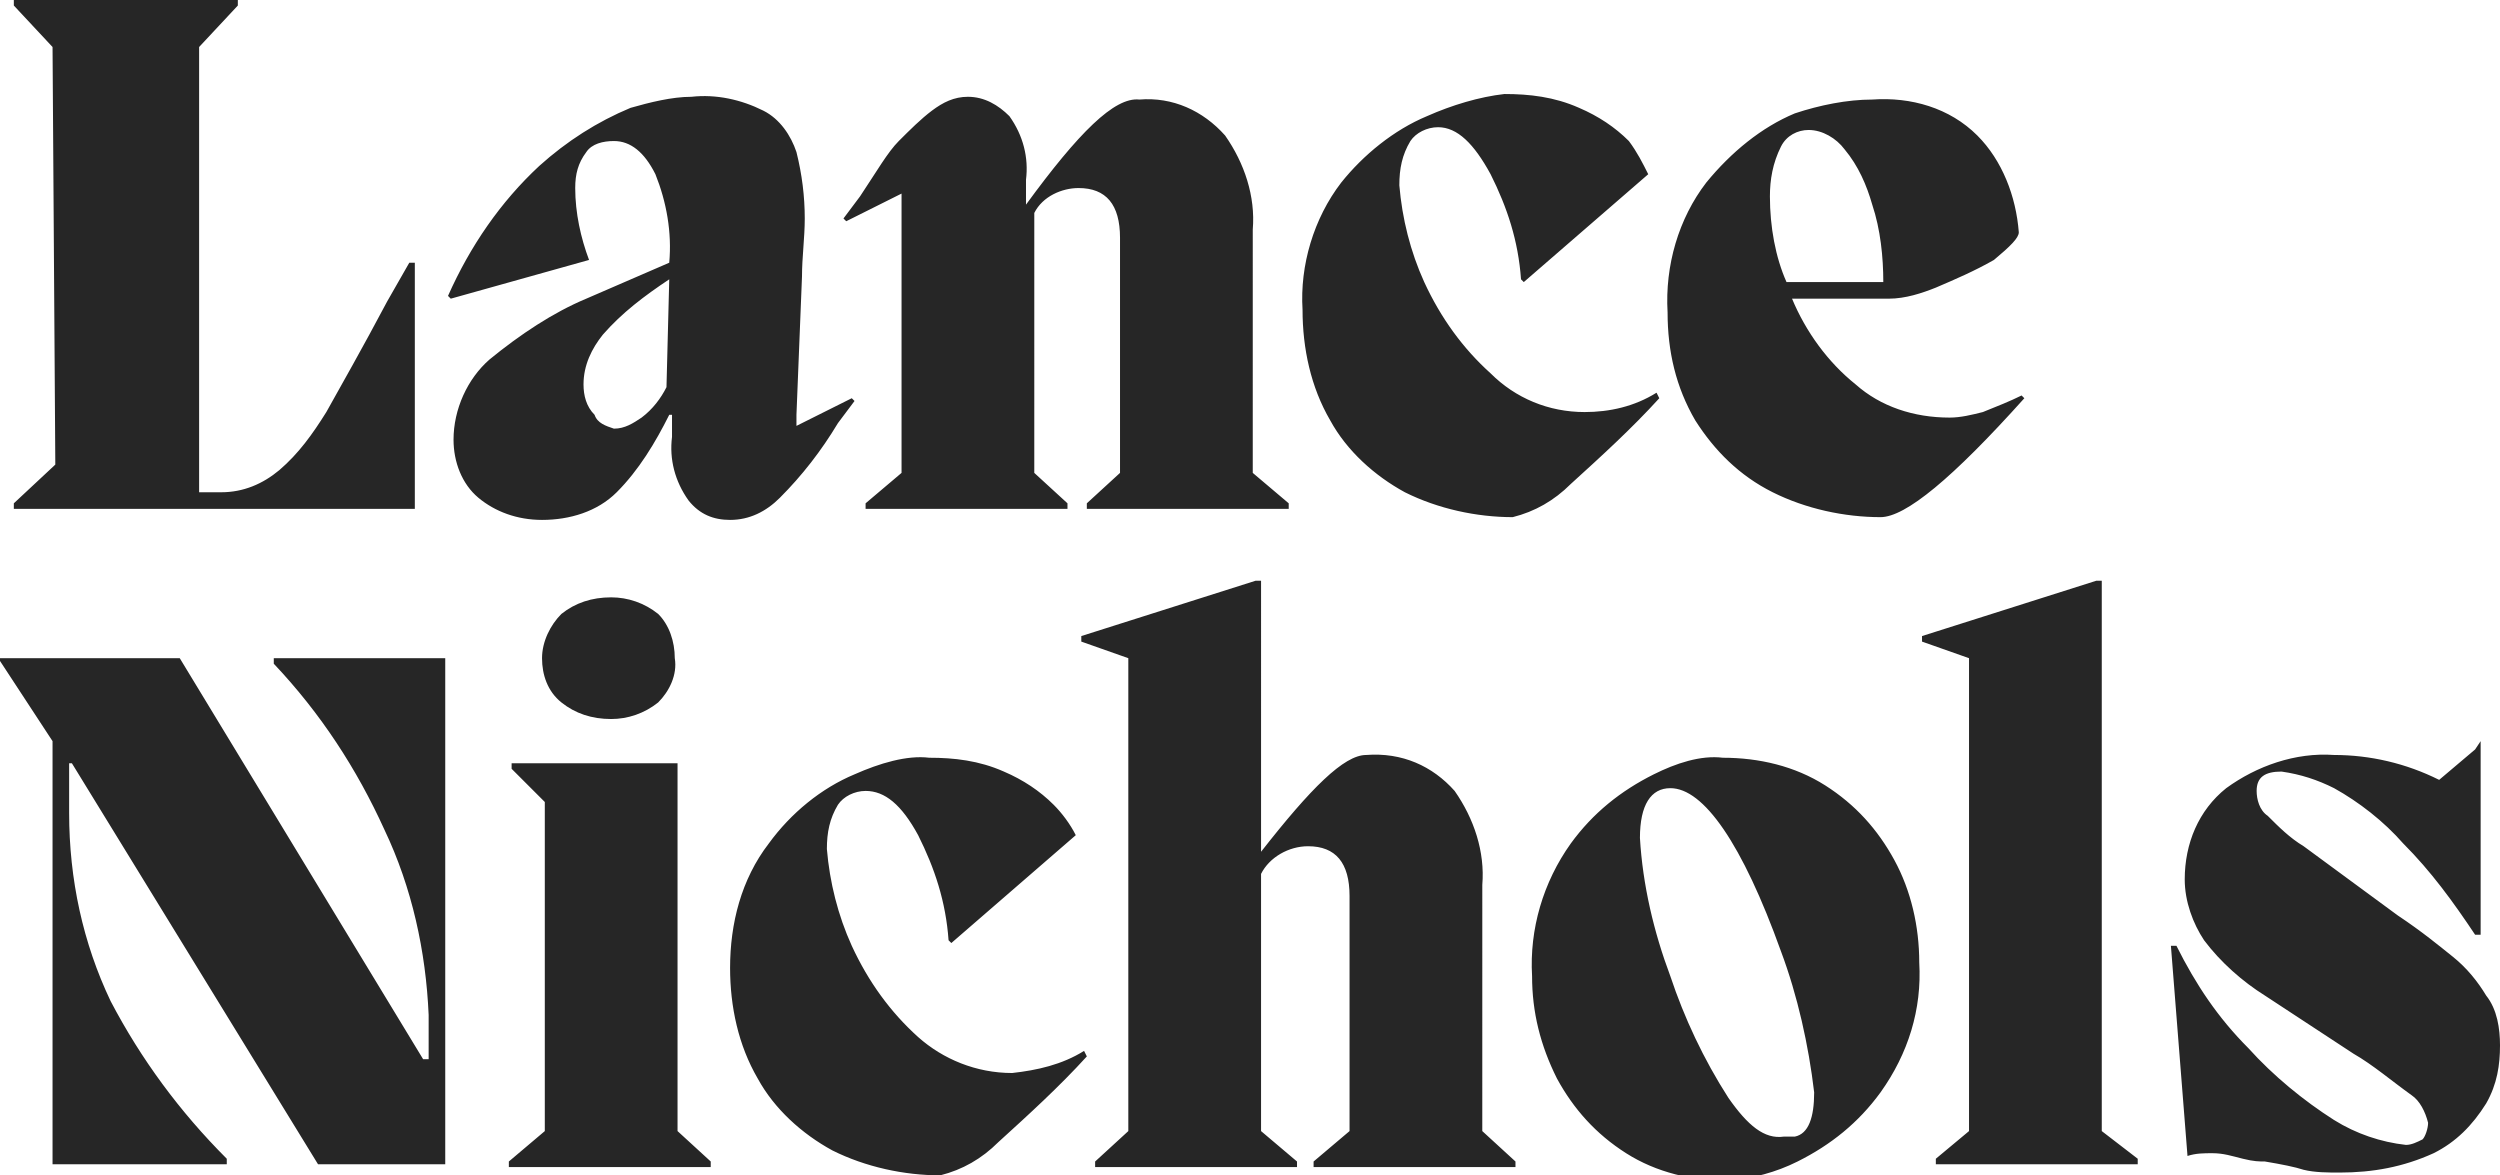 <?xml version="1.0" encoding="utf-8"?>
<!-- Generator: Adobe Illustrator 26.2.1, SVG Export Plug-In . SVG Version: 6.00 Build 0)  -->
<svg version="1.1" id="Layer_1" xmlns="http://www.w3.org/2000/svg" xmlns:xlink="http://www.w3.org/1999/xlink" x="0px" y="0px"
	 viewBox="0 0 90.4 42.5" style="enable-background:new 0 0 90.4 42.5;" xml:space="preserve">
<style type="text/css">
	.st0{fill:#262626;}
</style>
<path class="st0" d="M18.5,27.6v0.2l1.2,1.2v11.9L18.4,42v0.2h7.3V42l-1.2-1.1l0-11.9v-1.4H18.5z M62.5,39.7
	c-0.9-1.4-1.6-2.9-2.1-4.4c-0.6-1.6-1-3.3-1.1-5c0-1.2,0.4-1.8,1.1-1.8c1.2,0,2.6,2,4,5.9c0.6,1.6,1,3.4,1.2,5.1
	c0,0.9-0.2,1.5-0.7,1.6c-0.1,0-0.3,0-0.4,0C63.8,41.2,63.2,40.7,62.5,39.7 M59.8,28c-1.2,0.6-2.2,1.4-3,2.5c-1,1.4-1.5,3.1-1.4,4.8
	c0,1.3,0.3,2.5,0.9,3.7c0.6,1.1,1.4,2,2.5,2.7c1.1,0.7,2.4,1,3.7,1c0.9-0.1,1.7-0.3,2.5-0.7c1.2-0.6,2.2-1.4,3-2.5
	c1-1.4,1.5-3,1.4-4.7c0-1.3-0.3-2.6-0.9-3.7c-0.6-1.1-1.4-2-2.5-2.7c-1.1-0.7-2.4-1-3.7-1C61.5,27.3,60.6,27.6,59.8,28 M30.9,28
	c-1.2,0.5-2.3,1.4-3.1,2.5c-1,1.3-1.4,2.9-1.4,4.5c0,1.4,0.3,2.8,1,4c0.6,1.1,1.6,2,2.7,2.6c1.2,0.6,2.6,0.9,3.9,0.9
	c0.8-0.2,1.5-0.6,2.1-1.2c1.1-1,2.2-2,3.2-3.1L39.2,38c-0.8,0.5-1.7,0.7-2.6,0.8c-1.3,0-2.5-0.5-3.4-1.3c-1-0.9-1.8-2-2.4-3.3
	c-0.5-1.1-0.8-2.3-0.9-3.5c0-0.6,0.1-1.1,0.4-1.6c0.2-0.3,0.6-0.5,1-0.5c0.7,0,1.3,0.5,1.9,1.6c0.6,1.2,1,2.4,1.1,3.8l0.1,0.1
	l4.5-3.9c-0.2-0.4-0.5-0.8-0.8-1.1c-0.5-0.5-1.1-0.9-1.8-1.2c-0.9-0.4-1.8-0.5-2.7-0.5C32.8,27.3,31.8,27.6,30.9,28 M89.5,27.1
	l-1.3,1.1c-1.2-0.6-2.5-0.9-3.8-0.9c-1.4-0.1-2.8,0.4-3.9,1.2c-1,0.8-1.5,2-1.5,3.3c0,0.8,0.3,1.6,0.7,2.2c0.6,0.8,1.4,1.5,2.2,2
	l3.2,2.1c0.7,0.4,1.4,1,2.1,1.5c0.3,0.2,0.5,0.6,0.6,1c0,0.2-0.1,0.5-0.2,0.6c-0.2,0.1-0.4,0.2-0.6,0.2c-0.9-0.1-1.8-0.4-2.6-0.9
	c-1.1-0.7-2.2-1.6-3.1-2.6c-1.1-1.1-1.9-2.3-2.6-3.7h-0.2l0.6,7.6c0.3-0.1,0.6-0.1,0.9-0.1c0.4,0,0.7,0.1,1.1,0.2
	c0.4,0.1,0.6,0.1,0.8,0.1c0.6,0.1,1.1,0.2,1.4,0.3c0.4,0.1,0.9,0.1,1.3,0.1c1.2,0,2.3-0.2,3.4-0.7c0.8-0.4,1.4-1,1.9-1.8
	c0.4-0.7,0.5-1.4,0.5-2.1c0-0.6-0.1-1.3-0.5-1.8c-0.3-0.5-0.7-1-1.2-1.4c-0.5-0.4-1.1-0.9-2-1.5l-3.4-2.5c-0.5-0.3-0.9-0.7-1.3-1.1
	c-0.3-0.2-0.4-0.6-0.4-0.9c0-0.5,0.3-0.7,0.9-0.7c0.7,0.1,1.3,0.3,1.9,0.6c0.9,0.5,1.8,1.2,2.5,2c1,1,1.8,2.1,2.6,3.3h0.2v-7
	L89.5,27.1z M9.9,23.8v0.2c1.7,1.8,3,3.8,4,6c1,2.1,1.5,4.4,1.6,6.7v1.6h-0.2L6.5,23.8H0v0.1l1.9,2.9v15.3h6.3v-0.2
	c-1.7-1.7-3.1-3.6-4.2-5.7c-1-2.1-1.5-4.4-1.5-6.8v-1.8h0.1l8.9,14.5h4.6V23.8H9.9z M20.3,22.2c-0.4,0.4-0.7,1-0.7,1.6
	c0,0.6,0.2,1.2,0.7,1.6c0.5,0.4,1.1,0.6,1.8,0.6c0.6,0,1.2-0.2,1.7-0.6c0.4-0.4,0.7-1,0.6-1.6c0-0.6-0.2-1.2-0.6-1.6
	c-0.5-0.4-1.1-0.6-1.7-0.6C21.4,21.6,20.8,21.8,20.3,22.2 M45.4,21l-6.3,2v0.2l1.7,0.6v17.1l-1.2,1.1v0.2h7.3v-0.2l-1.3-1.1v-9.3
	c0.3-0.6,1-1,1.7-1c1,0,1.5,0.6,1.5,1.8v8.5l-1.3,1.1v0.2h7.3v-0.2l-1.2-1.1V32c0.1-1.2-0.3-2.4-1-3.4c-0.8-0.9-1.9-1.4-3.2-1.3
	c-0.8,0-2,1.2-3.8,3.5V21H45.4z M75.8,21l-6.3,2v0.2l1.7,0.6v17.1L70,41.9v0.2h7.3v-0.2L76,40.9V21H75.8z M37.1,7.4L37.1,7.4
	c0-0.2,0-0.5,0-0.9c0.1-0.8-0.1-1.6-0.6-2.3c-0.4-0.4-0.9-0.7-1.5-0.7c-0.5,0-0.9,0.2-1.3,0.5c-0.4,0.3-0.8,0.7-1.2,1.1
	c-0.4,0.4-0.8,1.1-1.4,2l-0.6,0.8L30.6,8l2-1v10.1l-1.3,1.1v0.2h7.3v-0.2l-1.2-1.1V7.7c0.3-0.6,1-0.9,1.6-0.9c1,0,1.5,0.6,1.5,1.8
	v8.5l-1.2,1.1v0.2h7.3v-0.2l-1.3-1.1V8.3c0.1-1.2-0.3-2.4-1-3.4c-0.8-0.9-1.9-1.4-3.1-1.3C40.3,3.5,39,4.8,37.1,7.4 M21.5,15
	c-0.3-0.3-0.4-0.7-0.4-1.1c0-0.7,0.3-1.3,0.7-1.8c0.7-0.8,1.5-1.4,2.4-2l-0.1,3.9c-0.2,0.4-0.5,0.8-0.9,1.1c-0.3,0.2-0.6,0.4-1,0.4
	C21.9,15.4,21.6,15.3,21.5,15 M22.8,3.9c-1.2,0.5-2.3,1.2-3.3,2.1c-1.4,1.3-2.5,2.9-3.3,4.7l0.1,0.1l5-1.4c-0.3-0.8-0.5-1.7-0.5-2.6
	c0-0.5,0.1-0.9,0.4-1.3c0.2-0.3,0.6-0.4,1-0.4c0.6,0,1.1,0.4,1.5,1.2c0.4,1,0.6,2.1,0.5,3.2l-3,1.3c-1.2,0.5-2.4,1.3-3.5,2.2
	c-0.8,0.7-1.3,1.8-1.3,2.9c0,0.8,0.3,1.6,0.9,2.1c0.6,0.5,1.4,0.8,2.3,0.8c1,0,2-0.3,2.7-1c0.8-0.8,1.4-1.8,1.9-2.8h0.1
	c0,0.3,0,0.5,0,0.8c-0.1,0.8,0.1,1.6,0.6,2.3c0.4,0.5,0.9,0.7,1.5,0.7c0.7,0,1.3-0.3,1.8-0.8c0.8-0.8,1.5-1.7,2.1-2.7l0.6-0.8
	l-0.1-0.1l-2,1v-0.4L29,10c0-0.7,0.1-1.4,0.1-2.1c0-0.8-0.1-1.6-0.3-2.4c-0.2-0.6-0.6-1.2-1.2-1.5c-0.8-0.4-1.7-0.6-2.6-0.5
	C24.3,3.5,23.5,3.7,22.8,3.9 M51.6,4.2c-1.2,0.5-2.3,1.4-3.1,2.4c-1,1.3-1.5,3-1.4,4.6c0,1.4,0.3,2.8,1,4c0.6,1.1,1.6,2,2.7,2.6
	c1.2,0.6,2.6,0.9,3.9,0.9c0.8-0.2,1.5-0.6,2.1-1.2c1.1-1,2.2-2,3.2-3.1l-0.1-0.2c-0.8,0.5-1.7,0.7-2.6,0.7c-1.3,0-2.5-0.5-3.4-1.4
	c-1-0.9-1.8-2-2.4-3.3c-0.5-1.1-0.8-2.3-0.9-3.5c0-0.6,0.1-1.1,0.4-1.6c0.2-0.3,0.6-0.5,1-0.5c0.7,0,1.3,0.6,1.9,1.7
	c0.6,1.2,1,2.4,1.1,3.8l0.1,0.1l4.5-3.9c-0.2-0.4-0.4-0.8-0.7-1.2c-0.5-0.5-1.1-0.9-1.8-1.2c-0.9-0.4-1.8-0.5-2.7-0.5
	C53.5,3.5,52.5,3.8,51.6,4.2 M64,7.1c0-0.6,0.1-1.2,0.4-1.8c0.2-0.4,0.6-0.6,1-0.6c0.5,0,1,0.3,1.3,0.7c0.5,0.6,0.8,1.3,1,2
	c0.3,0.9,0.4,1.9,0.4,2.8h-3.5C64.2,9.3,64,8.2,64,7.1 M64.9,4.1c-1.2,0.5-2.3,1.4-3.2,2.5c-1,1.3-1.5,3-1.4,4.7
	c0,1.4,0.3,2.7,1,3.9c0.7,1.1,1.6,2,2.8,2.6c1.2,0.6,2.6,0.9,3.9,0.9c0.9,0,2.6-1.4,5.2-4.3l-0.1-0.1c-0.4,0.2-0.9,0.4-1.4,0.6
	c-0.4,0.1-0.8,0.2-1.2,0.2c-1.3,0-2.5-0.4-3.4-1.2c-1-0.8-1.8-1.9-2.3-3.1h3.5c0.6,0,1.2-0.2,1.7-0.4c0.7-0.3,1.4-0.6,2.1-1
	C72.7,8.9,73,8.6,73,8.4c-0.1-1.3-0.6-2.6-1.5-3.5c-1-1-2.4-1.4-3.8-1.3C66.8,3.6,65.8,3.8,64.9,4.1 M0.5,0v0.2l1.4,1.5L2,16.8
	l-1.5,1.4v0.2H15V9.5h-0.2l-0.8,1.4c-0.9,1.7-1.7,3.1-2.2,4c-0.5,0.8-1,1.5-1.7,2.1c-0.6,0.5-1.3,0.8-2.1,0.8H7.2V1.7l1.4-1.5V0H0.5
	z"/>
</svg>
